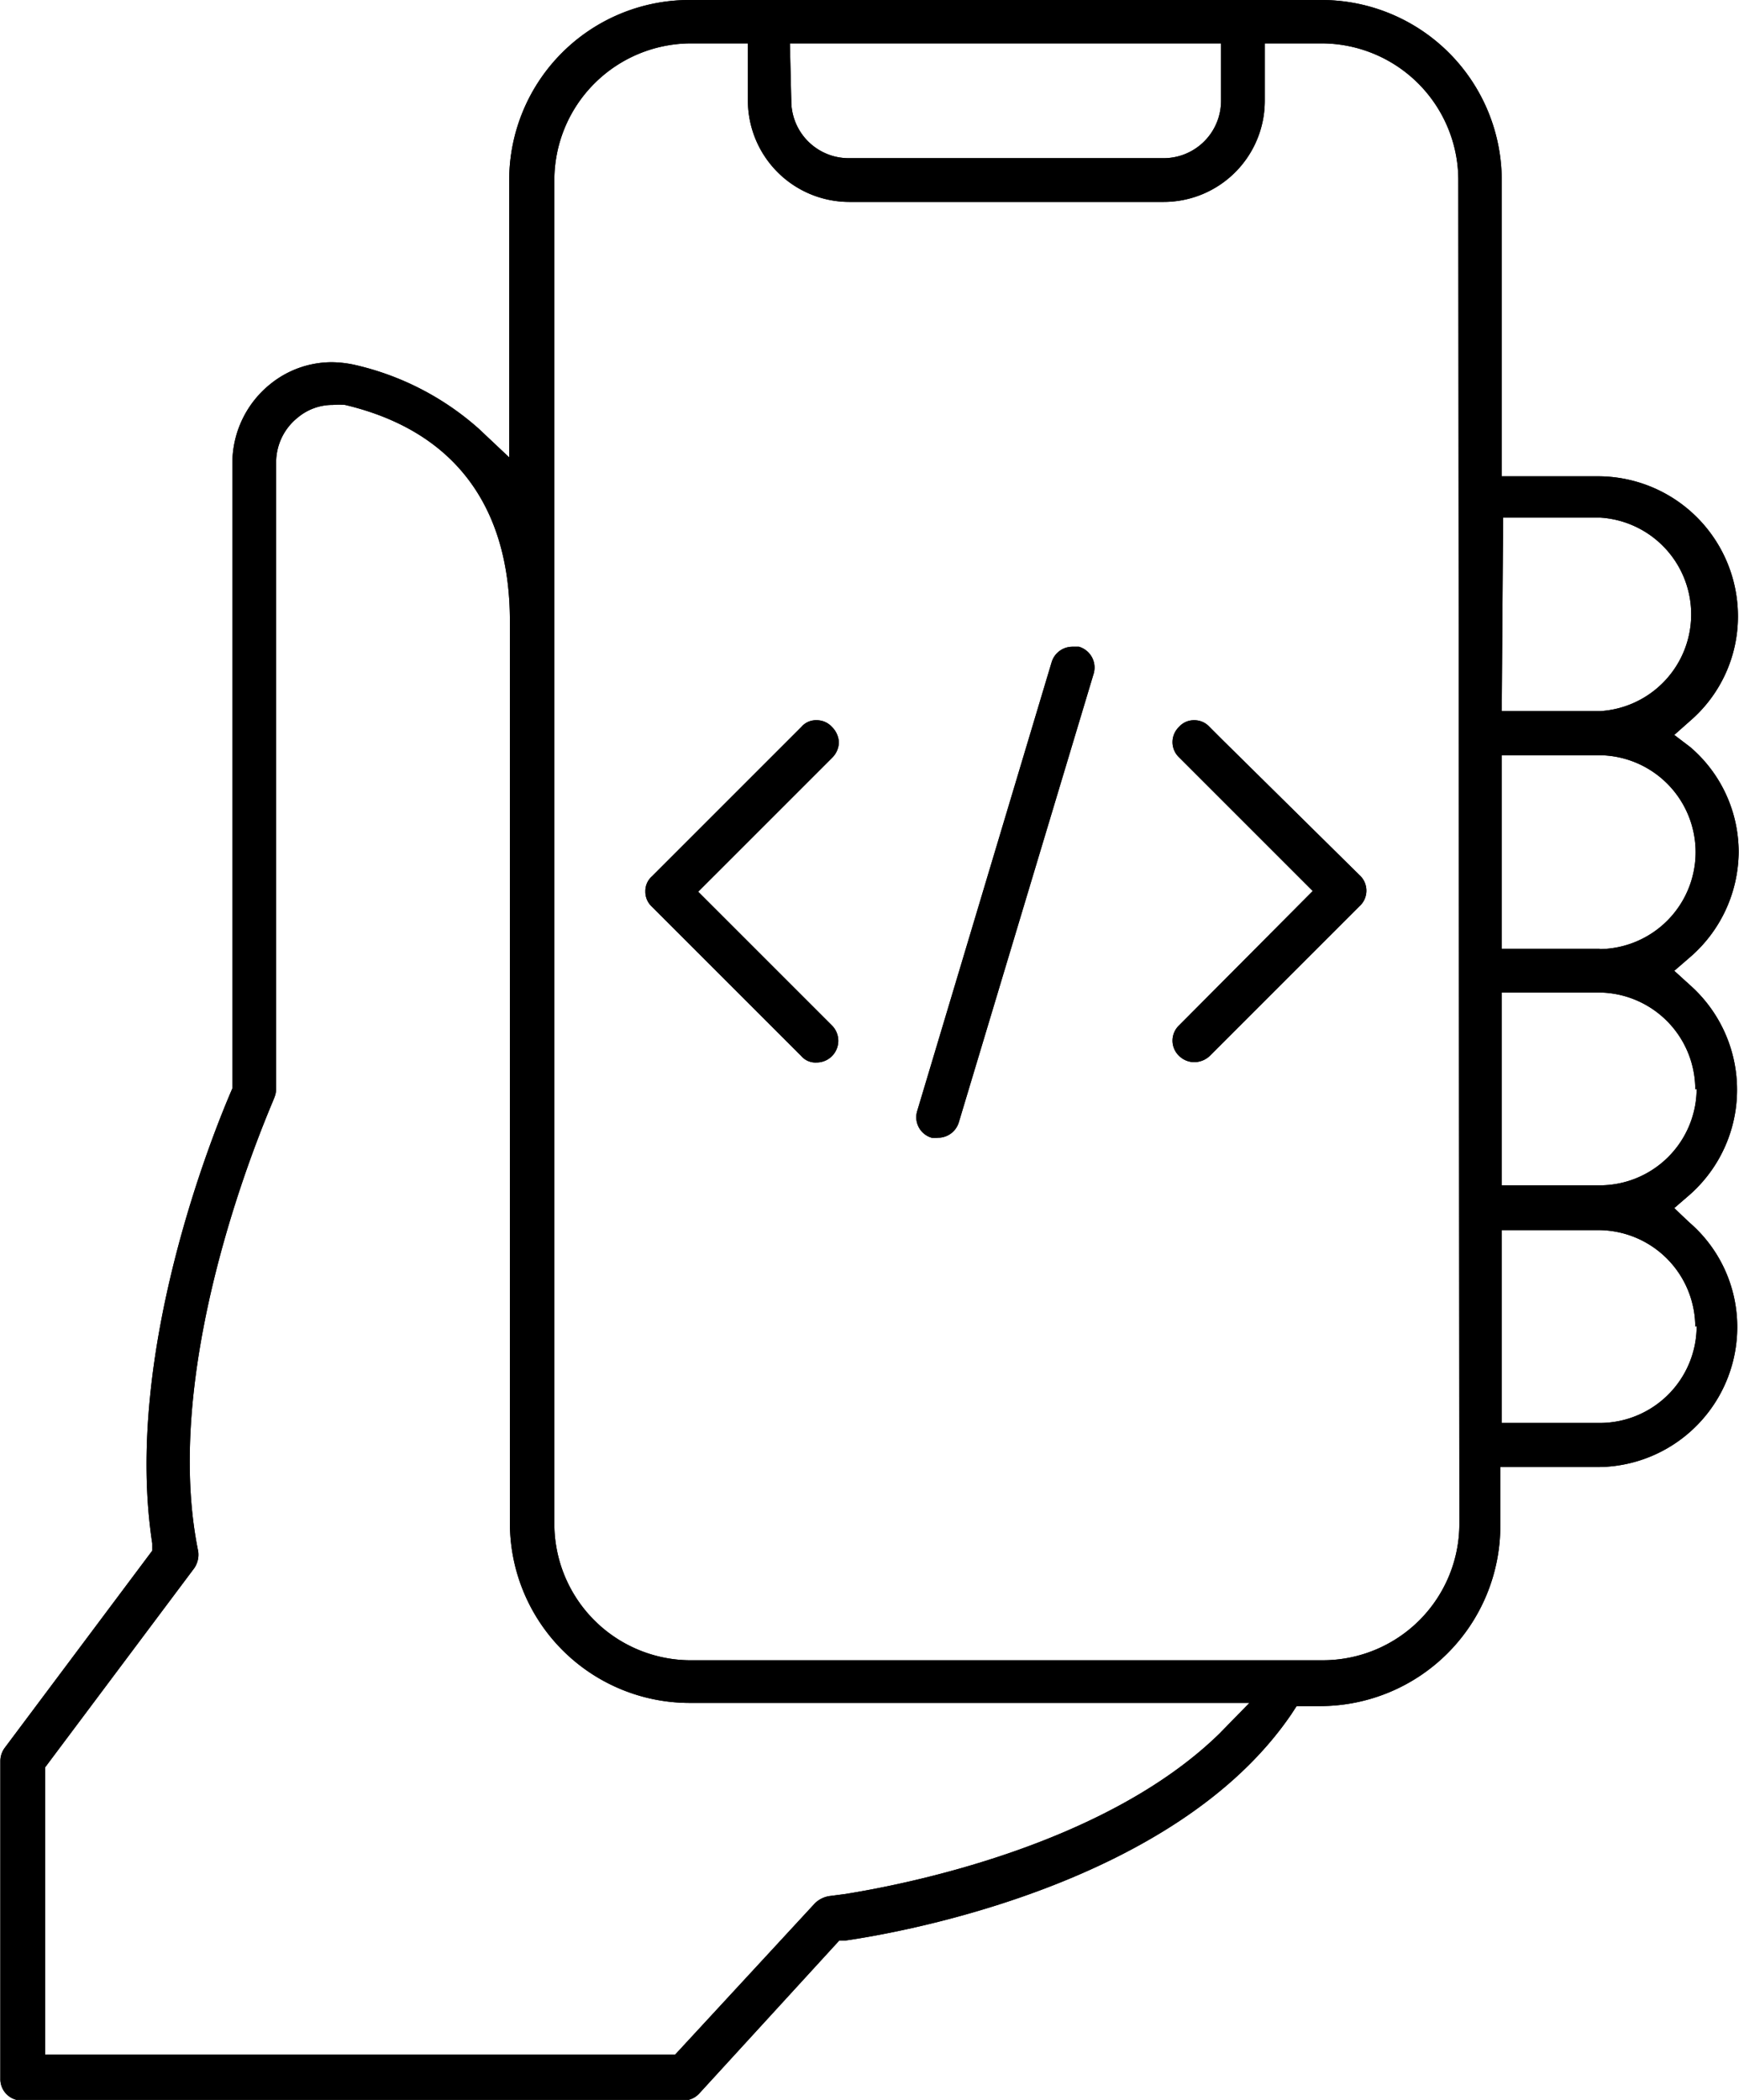 <svg xmlns="http://www.w3.org/2000/svg" xmlns:xlink="http://www.w3.org/1999/xlink" viewBox="0 0 49.69 60"><defs><style>.cls-1{fill:none;}.cls-2{clip-path:url(#clip-path);}</style><clipPath id="clip-path" transform="translate(-24.16)"><rect class="cls-1" width="98" height="60"/></clipPath></defs><title>ecommerce-web-app-development</title><g id="Layer_2" data-name="Layer 2"><g id="ecommerce-web-app-development"><g class="cls-2"><path d="M73.84,24.35a3.94,3.94,0,0,0-1.38-3L72,21l.44-.39a3.94,3.94,0,0,0,1.38-3,4,4,0,0,0-4-4H67.07V5.15A5.15,5.15,0,0,0,61.93,0H43.84a5.15,5.15,0,0,0-5.13,5.15v7.92l-.87-.82a8,8,0,0,0-3.57-1.83,3.2,3.2,0,0,0-.63-.07,2.79,2.79,0,0,0-1.75.62,2.9,2.9,0,0,0-1.09,2.28V31l0,.1c-.53,1.22-3.12,7.57-2.29,13l0,.21-4.22,5.64a.64.64,0,0,0-.12.38v9.07a.61.61,0,0,0,.62.62h18.9a.62.62,0,0,0,.45-.2l4-4.37.17,0c1.54-.22,9.43-1.59,12.75-6.47l.15-.23h.68a5.15,5.15,0,0,0,5.14-5.14V41.92h2.77a4,4,0,0,0,4-4,3.94,3.94,0,0,0-1.38-3L72,34.52l.44-.38a4,4,0,0,0,0-6L72,27.74l.44-.38A4,4,0,0,0,73.84,24.35ZM46.73,1.24H59.05V2.88a1.64,1.64,0,0,1-1.64,1.64h-9a1.64,1.64,0,0,1-1.64-1.64ZM59,49.54c-3.28,3.2-9,4.31-10.69,4.58v0l-.46.06a.76.76,0,0,0-.4.2l-4,4.33h-18V50.5l4.26-5.69a.68.68,0,0,0,.11-.5C28.68,38.69,32,31.42,32,31.36a.66.66,0,0,0,.05-.25V13.22a1.64,1.64,0,0,1,.62-1.29,1.55,1.55,0,0,1,1-.36,2.07,2.07,0,0,1,.35,0c3.08.73,4.71,2.85,4.71,6.18V43.53a5.14,5.14,0,0,0,5.13,5.13h16Zm6.86-6a3.9,3.9,0,0,1-3.89,3.9H43.84A3.9,3.9,0,0,1,40,43.56V5.15a3.91,3.91,0,0,1,3.89-3.91h1.64V2.88a2.9,2.9,0,0,0,2.89,2.89h9a2.89,2.89,0,0,0,2.88-2.89V1.24h1.64a3.91,3.91,0,0,1,3.89,3.91Zm1.25-28.75h2.77a2.77,2.77,0,0,1,0,5.53H67.07Zm5.53,23.1a2.77,2.77,0,0,1-2.76,2.77H67.07V35.15h2.77A2.77,2.77,0,0,1,72.6,37.91Zm0-6.78a2.77,2.77,0,0,1-2.76,2.76H67.07V28.36h2.77A2.77,2.77,0,0,1,72.6,31.13Zm-2.76-4H67.07V21.58h2.77a2.77,2.77,0,0,1,0,5.54Z" transform="translate(-24.16)"/><path d="M73.84,24.35a3.94,3.94,0,0,0-1.38-3L72,21l.44-.39a3.94,3.94,0,0,0,1.38-3,4,4,0,0,0-4-4H67.07V5.15A5.15,5.15,0,0,0,61.93,0H43.84a5.15,5.15,0,0,0-5.13,5.15v7.92l-.87-.82a8,8,0,0,0-3.57-1.83,3.2,3.2,0,0,0-.63-.07,2.79,2.79,0,0,0-1.75.62,2.9,2.9,0,0,0-1.09,2.28V31l0,.1c-.53,1.22-3.12,7.57-2.29,13l0,.21-4.22,5.64a.64.64,0,0,0-.12.38v9.07a.61.61,0,0,0,.62.62h18.9a.62.62,0,0,0,.45-.2l4-4.37.17,0c1.54-.22,9.43-1.59,12.75-6.47l.15-.23h.68a5.15,5.15,0,0,0,5.14-5.14V41.92h2.77a4,4,0,0,0,4-4,3.94,3.94,0,0,0-1.38-3L72,34.52l.44-.38a4,4,0,0,0,0-6L72,27.74l.44-.38A4,4,0,0,0,73.84,24.35ZM46.73,1.24H59.05V2.88a1.64,1.64,0,0,1-1.64,1.64h-9a1.64,1.64,0,0,1-1.64-1.64ZM59,49.54c-3.28,3.2-9,4.31-10.69,4.58v0l-.46.06a.76.76,0,0,0-.4.2l-4,4.33h-18V50.5l4.26-5.69a.68.68,0,0,0,.11-.5C28.68,38.69,32,31.42,32,31.36a.66.66,0,0,0,.05-.25V13.22a1.64,1.64,0,0,1,.62-1.29,1.55,1.55,0,0,1,1-.36,2.07,2.07,0,0,1,.35,0c3.08.73,4.71,2.85,4.71,6.18V43.53a5.14,5.14,0,0,0,5.13,5.13h16Zm6.86-6a3.9,3.9,0,0,1-3.89,3.9H43.84A3.9,3.9,0,0,1,40,43.56V5.15a3.91,3.91,0,0,1,3.89-3.91h1.64V2.88a2.9,2.9,0,0,0,2.89,2.89h9a2.89,2.89,0,0,0,2.88-2.89V1.24h1.64a3.91,3.91,0,0,1,3.89,3.91Zm1.25-28.75h2.77a2.77,2.77,0,0,1,0,5.53H67.07Zm5.53,23.1a2.77,2.77,0,0,1-2.76,2.77H67.07V35.15h2.77A2.77,2.77,0,0,1,72.6,37.91Zm0-6.78a2.77,2.77,0,0,1-2.76,2.76H67.07V28.36h2.77A2.77,2.77,0,0,1,72.6,31.13Zm-2.76-4H67.07V21.58h2.77a2.77,2.77,0,0,1,0,5.54Z" transform="translate(-24.16)"/><path d="M55.41,19.25,51.56,32.06a.62.62,0,0,1-.6.45.52.52,0,0,1-.18,0,.61.61,0,0,1-.41-.77l3.84-12.82a.62.62,0,0,1,.6-.44l.18,0A.62.62,0,0,1,55.41,19.25Z" transform="translate(-24.16)"/><path d="M55.41,19.25,51.56,32.06a.62.62,0,0,1-.6.45.52.52,0,0,1-.18,0,.61.61,0,0,1-.41-.77l3.84-12.82a.62.62,0,0,1,.6-.44l.18,0A.62.62,0,0,1,55.41,19.25Z" transform="translate(-24.16)"/><path d="M47.94,29.31a.62.62,0,0,1-.45,1.05.53.53,0,0,1-.43-.18l-4.27-4.27a.58.58,0,0,1-.19-.44.56.56,0,0,1,.19-.43l4.27-4.27a.54.54,0,0,1,.43-.19.58.58,0,0,1,.44.19.66.66,0,0,1,.2.44.64.64,0,0,1-.19.44l-3.83,3.83Z" transform="translate(-24.16)"/><path d="M47.94,29.31a.62.62,0,0,1-.45,1.05.53.53,0,0,1-.43-.18l-4.27-4.27a.58.58,0,0,1-.19-.44.56.56,0,0,1,.19-.43l4.27-4.27a.54.54,0,0,1,.43-.19.58.58,0,0,1,.44.19.66.66,0,0,1,.2.44.64.64,0,0,1-.19.44l-3.83,3.83Z" transform="translate(-24.16)"/><path d="M63,25.9l-4.27,4.27a.65.65,0,0,1-.45.18.62.62,0,0,1-.43-.18.6.6,0,0,1,0-.87l3.82-3.84-3.82-3.82a.6.6,0,0,1,0-.87.56.56,0,0,1,.43-.19.58.58,0,0,1,.44.19l.35.35,0,0L63,25A.6.6,0,0,1,63,25.9Z" transform="translate(-24.16)"/><path d="M63,25.9l-4.27,4.27a.65.65,0,0,1-.45.18.62.62,0,0,1-.43-.18.6.6,0,0,1,0-.87l3.82-3.84-3.82-3.82a.6.6,0,0,1,0-.87.56.56,0,0,1,.43-.19.58.58,0,0,1,.44.19l.35.35,0,0L63,25A.6.6,0,0,1,63,25.9Z" transform="translate(-24.16)"/></g></g></g></svg>